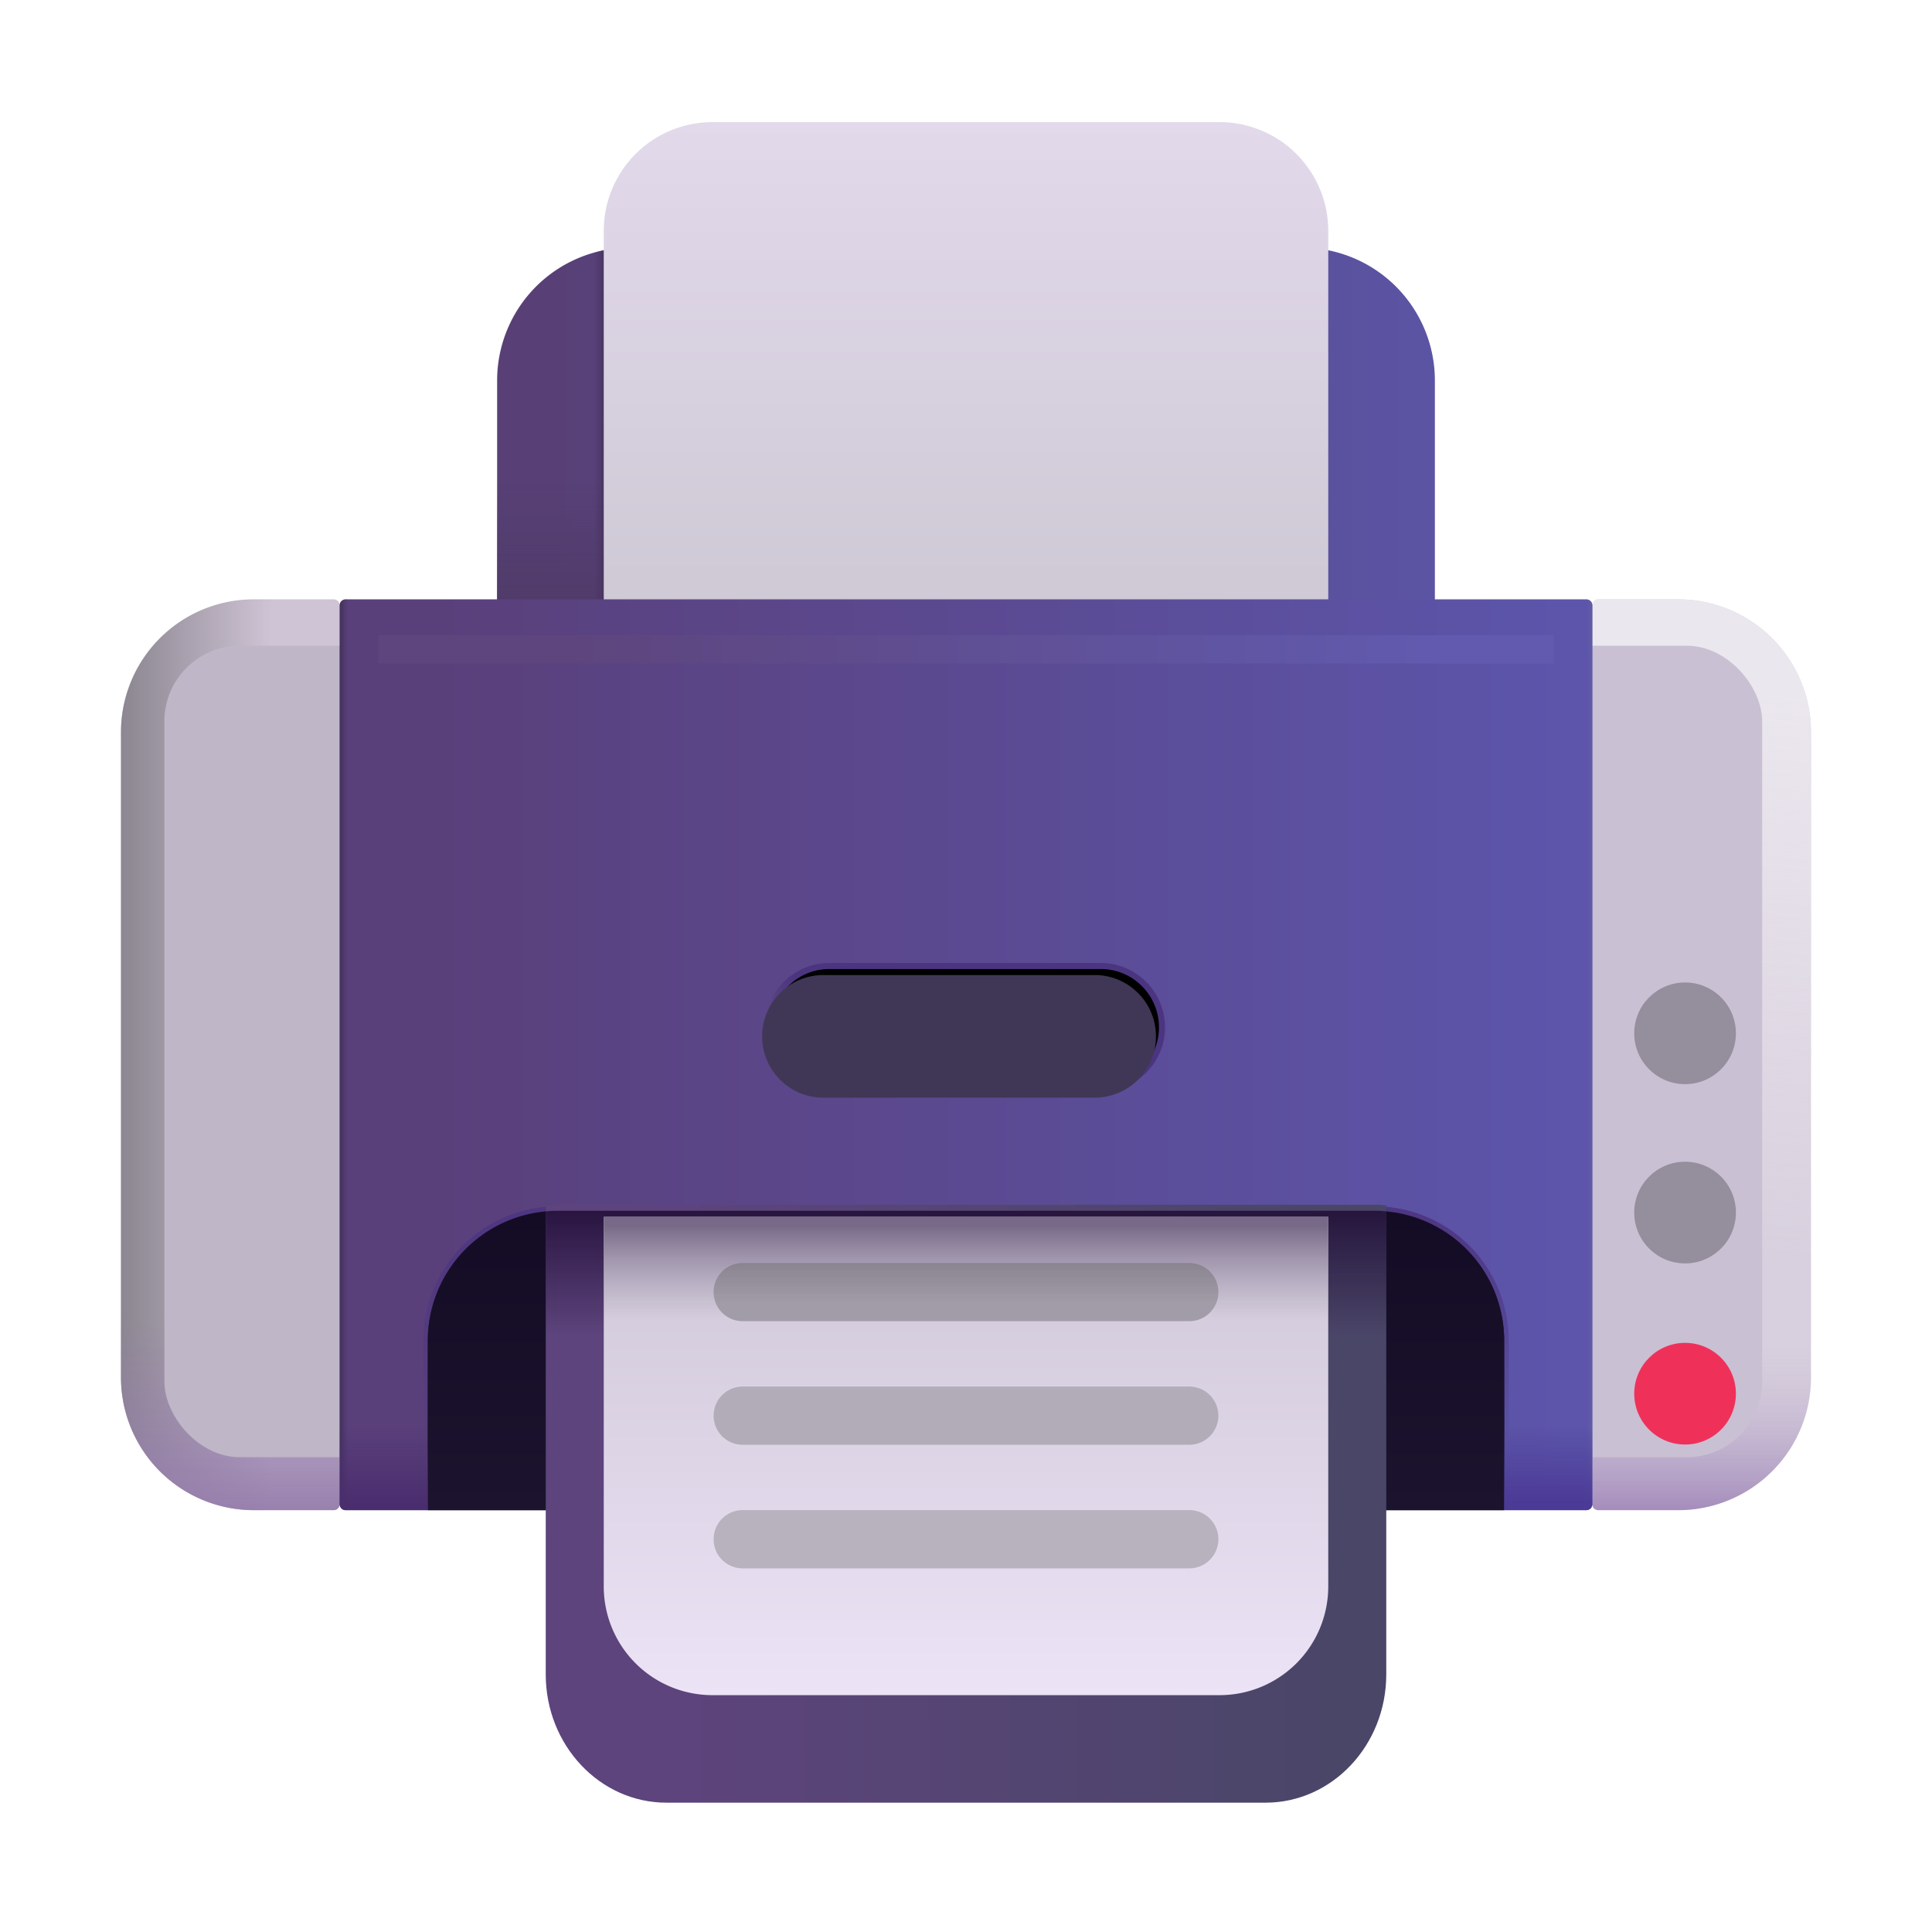 <svg width="100%" height="100%" viewBox="0 0 32 32" xmlns="http://www.w3.org/2000/svg"><path fill="#D8D0DE" d="M26.373 10.027a.1.1 0 0 1 .1-.1h1.323a2.2 2.2 0 0 1 2.2 2.2v10.686a2.2 2.2 0 0 1-2.2 2.2h-1.323a.1.1 0 0 1-.1-.1z"/><path fill="url(#a)" d="M26.373 10.027a.1.1 0 0 1 .1-.1h1.323a2.2 2.2 0 0 1 2.2 2.2v10.686a2.2 2.2 0 0 1-2.2 2.2h-1.323a.1.1 0 0 1-.1-.1z"/><path fill="url(#b)" d="M26.373 10.027a.1.1 0 0 1 .1-.1h1.323a2.2 2.2 0 0 1 2.2 2.2v10.686a2.2 2.2 0 0 1-2.2 2.2h-1.323a.1.1 0 0 1-.1-.1z"/><path fill="#CFC4D5" d="M5.627 10.027a.1.1 0 0 0-.1-.1H4.204a2.2 2.2 0 0 0-2.2 2.2v10.686a2.2 2.2 0 0 0 2.2 2.2h1.323a.1.1 0 0 0 .1-.1z"/><path fill="url(#c)" d="M5.627 10.027a.1.1 0 0 0-.1-.1H4.204a2.2 2.2 0 0 0-2.2 2.2v10.686a2.2 2.2 0 0 0 2.2 2.2h1.323a.1.1 0 0 0 .1-.1z"/><path fill="url(#d)" d="M5.627 10.027a.1.1 0 0 0-.1-.1H4.204a2.2 2.2 0 0 0-2.2 2.2v10.686a2.2 2.2 0 0 0 2.2 2.2h1.323a.1.1 0 0 0 .1-.1z"/><g filter="url(#e)"><rect width="11.023" height="13.441" x="18.164" y="10.695" fill="#C9C0D3" rx="1.25"/></g><g filter="url(#f)"><rect width="11.023" height="13.441" x="2.723" y="10.695" fill="#BFB6C8" rx="1.25"/></g><path fill="url(#g)" d="M8.234 6.302a2.2 2.2 0 0 1 2.2-2.2h11.132a2.2 2.2 0 0 1 2.2 2.2v8.08H8.234z"/><path fill="url(#h)" d="M15 4.102h-4.566a2.2 2.2 0 0 0-2.2 2.2v8.08H15z"/><path fill="url(#i)" d="M15 4.102h-4.566a2.2 2.2 0 0 0-2.2 2.2v8.08H15z"/><path fill="url(#j)" d="M10 3.823a1.8 1.8 0 0 1 1.8-1.8h8.4a1.8 1.8 0 0 1 1.8 1.8v10.56H10z"/><path fill="url(#k)" d="M5.627 10.027a.1.1 0 0 1 .1-.1h20.546a.1.1 0 0 1 .1.1v14.886a.1.1 0 0 1-.1.1H5.727a.1.1 0 0 1-.1-.1z"/><path fill="url(#l)" d="M5.627 10.027a.1.1 0 0 1 .1-.1h20.546a.1.1 0 0 1 .1.1v14.886a.1.1 0 0 1-.1.1H5.727a.1.1 0 0 1-.1-.1z"/><path fill="url(#m)" d="M5.627 10.027a.1.1 0 0 1 .1-.1h20.546a.1.1 0 0 1 .1.1v14.886a.1.1 0 0 1-.1.1H5.727a.1.1 0 0 1-.1-.1z"/><g filter="url(#n)"><circle cx="27.99" cy="17.035" r=".842" fill="#958E9D"/></g><g filter="url(#o)"><circle cx="27.99" cy="20.004" r=".842" fill="#958E9D"/></g><g filter="url(#p)"><circle cx="27.99" cy="23.004" r=".842" fill="#EF315A"/></g><g filter="url(#q)"><path stroke="url(#r)" stroke-width=".1" d="M12.723 17.016c0-.561.454-1.016 1.015-1.016h4.524a1.016 1.016 0 0 1 0 2.031h-4.524c-.56 0-1.015-.454-1.015-1.015Z"/></g><g filter="url(#s)"><path fill="#403756" d="M12.723 17.016c0-.561.454-1.016 1.015-1.016h4.524a1.016 1.016 0 0 1 0 2.031h-4.524c-.56 0-1.015-.454-1.015-1.015"/></g><g filter="url(#t)"><path stroke="url(#u)" stroke-width=".15" d="M24.914 25.013H7.086v-2.808a2.15 2.15 0 0 1 2.15-2.15h13.528a2.15 2.15 0 0 1 2.15 2.15z"/></g><path fill="url(#v)" d="M24.914 25.013H7.086v-2.808a2.15 2.15 0 0 1 2.15-2.15h13.528a2.15 2.15 0 0 1 2.15 2.15z"/><g filter="url(#w)"><path fill="url(#x)" d="M9.04 20.064q.097-.01.196-.01h13.528q.1 0 .197.01v7.768c0 1.174-.895 2.126-2 2.126h-9.922c-1.105 0-2-.952-2-2.126z"/></g><path fill="url(#y)" d="M9.04 20.064q.097-.01.196-.01h13.528q.1 0 .197.01v7.768c0 1.174-.895 2.126-2 2.126h-9.922c-1.105 0-2-.952-2-2.126z"/><g filter="url(#z)"><path fill="url(#A)" d="M10 20.055h12v6.122a1.8 1.8 0 0 1-1.8 1.8h-8.4a1.8 1.8 0 0 1-1.8-1.8z"/><path fill="url(#B)" d="M10 20.055h12v6.122a1.8 1.8 0 0 1-1.8 1.8h-8.4a1.8 1.8 0 0 1-1.8-1.8z"/></g><path fill="#B8B1BE" d="M11.82 25.495c0-.267.216-.483.482-.483h7.396a.482.482 0 1 1 0 .965h-7.396a.48.48 0 0 1-.482-.483"/><path fill="#B2ACB8" d="M11.82 23.448c0-.267.216-.482.482-.482h7.396a.482.482 0 1 1 0 .964h-7.396a.48.48 0 0 1-.482-.482"/><path fill="#A19CA7" d="M11.82 21.4c0-.265.216-.481.482-.481h7.396a.482.482 0 1 1 0 .964h-7.396a.48.48 0 0 1-.482-.482"/><path fill="url(#C)" d="M11.82 21.4c0-.265.216-.481.482-.481h7.396a.482.482 0 1 1 0 .964h-7.396a.48.48 0 0 1-.482-.482"/><g filter="url(#D)"><path fill="url(#E)" d="M6.266 10.519h19.469v.469H6.266z"/></g><path fill="url(#F)" d="M7.086 25.013H5.727a.1.1 0 0 1-.1-.1v-3.994h1.459z"/><path fill="url(#G)" d="M24.914 25.013h1.359a.1.1 0 0 0 .1-.1v-3.994h-1.459z"/><defs><linearGradient id="a" x1="29.996" x2="29.125" y1="11.57" y2="20.758" gradientUnits="userSpaceOnUse"><stop stop-color="#EBE7EE"/><stop offset="1" stop-color="#EBE7EE" stop-opacity="0"/></linearGradient><linearGradient id="b" x1="26.906" x2="26.906" y1="25.227" y2="22.258" gradientUnits="userSpaceOnUse"><stop stop-color="#9E84B7"/><stop offset="1" stop-color="#C6BBD3" stop-opacity="0"/></linearGradient><linearGradient id="c" x1="2.004" x2="4.509" y1="18.117" y2="18.117" gradientUnits="userSpaceOnUse"><stop stop-color="#8B8690"/><stop offset="1" stop-color="#8B8690" stop-opacity="0"/></linearGradient><linearGradient id="d" x1="4.858" x2="4.858" y1="25.312" y2="21.824" gradientUnits="userSpaceOnUse"><stop stop-color="#947BAB"/><stop offset="1" stop-color="#947BAB" stop-opacity="0"/></linearGradient><linearGradient id="g" x1="23.531" x2="9" y1="8.695" y2="8.695" gradientUnits="userSpaceOnUse"><stop stop-color="#5B54A3"/><stop offset="1" stop-color="#584076"/></linearGradient><linearGradient id="h" x1="9.063" x2="9.063" y1="10.258" y2="7.883" gradientUnits="userSpaceOnUse"><stop offset=".105" stop-color="#503B6A"/><stop offset="1" stop-color="#503B6A" stop-opacity="0"/></linearGradient><linearGradient id="i" x1="10.039" x2="9.832" y1="9.68" y2="9.68" gradientUnits="userSpaceOnUse"><stop stop-color="#473361"/><stop offset=".971" stop-color="#473361" stop-opacity="0"/></linearGradient><linearGradient id="j" x1="16" x2="16" y1="2.023" y2="10.133" gradientUnits="userSpaceOnUse"><stop stop-color="#E2D9EB"/><stop offset="1" stop-color="#CEC9D5"/></linearGradient><linearGradient id="k" x1="26.031" x2="6.313" y1="16.883" y2="16.883" gradientUnits="userSpaceOnUse"><stop stop-color="#5C55AB"/><stop offset=".949" stop-color="#5A407B"/></linearGradient><linearGradient id="l" x1="26.373" x2="26.27" y1="18.195" y2="18.195" gradientUnits="userSpaceOnUse"><stop offset=".132" stop-color="#625CA5"/><stop offset="1" stop-color="#625CA5" stop-opacity="0"/></linearGradient><linearGradient id="m" x1="5.627" x2="5.766" y1="18.07" y2="18.07" gradientUnits="userSpaceOnUse"><stop stop-color="#44325E"/><stop offset="1" stop-color="#44325E" stop-opacity="0"/></linearGradient><linearGradient id="r" x1="13.711" x2="14.188" y1="17.961" y2="16.523" gradientUnits="userSpaceOnUse"><stop offset=".199" stop-color="#69578A"/><stop offset="1" stop-color="#4B3580"/></linearGradient><linearGradient id="u" x1="16" x2="16" y1="20.055" y2="24.055" gradientUnits="userSpaceOnUse"><stop stop-color="#4E3682"/><stop offset="1" stop-color="#4E3682" stop-opacity="0"/></linearGradient><linearGradient id="v" x1="16" x2="16" y1="20.055" y2="25.012" gradientUnits="userSpaceOnUse"><stop stop-color="#140C25"/><stop offset="1" stop-color="#1C142E"/></linearGradient><linearGradient id="x" x1="11.344" x2="22.094" y1="27.914" y2="27.852" gradientUnits="userSpaceOnUse"><stop stop-color="#5D447C"/><stop offset="1" stop-color="#4A4668"/></linearGradient><linearGradient id="y" x1="16" x2="16" y1="19.695" y2="22.102" gradientUnits="userSpaceOnUse"><stop stop-color="#1F0C35"/><stop offset="1" stop-color="#1F0C35" stop-opacity="0"/></linearGradient><linearGradient id="A" x1="16" x2="16" y1="20.055" y2="27.977" gradientUnits="userSpaceOnUse"><stop stop-color="#CFC8D7"/><stop offset="1" stop-color="#ECE3F6"/></linearGradient><linearGradient id="B" x1="16" x2="16" y1="19.884" y2="21.78" gradientUnits="userSpaceOnUse"><stop offset=".163" stop-color="#776987"/><stop offset="1" stop-color="#A198AD" stop-opacity="0"/></linearGradient><linearGradient id="C" x1="16" x2="16" y1="20.919" y2="21.586" gradientUnits="userSpaceOnUse"><stop stop-color="#8A8491"/><stop offset="1" stop-color="#8A8491" stop-opacity="0"/></linearGradient><linearGradient id="E" x1="9.478" x2="23.653" y1="11.175" y2="11.175" gradientUnits="userSpaceOnUse"><stop stop-color="#5E457D"/><stop offset="1" stop-color="#615AAE"/></linearGradient><linearGradient id="F" x1="5.969" x2="5.969" y1="25.012" y2="23.602" gradientUnits="userSpaceOnUse"><stop offset=".077" stop-color="#4A2D6E"/><stop offset="1" stop-color="#4A2D6E" stop-opacity="0"/></linearGradient><linearGradient id="G" x1="26.031" x2="26.031" y1="25.012" y2="23.602" gradientUnits="userSpaceOnUse"><stop offset=".077" stop-color="#4B3A96"/><stop offset="1" stop-color="#4B3A96" stop-opacity="0"/></linearGradient><filter id="e" width="12.623" height="15.041" x="17.364" y="9.895" color-interpolation-filters="sRGB" filterUnits="userSpaceOnUse"><feFlood flood-opacity="0" result="BackgroundImageFix"/><feBlend in="SourceGraphic" in2="BackgroundImageFix" result="shape"/><feGaussianBlur result="effect1_foregroundBlur_18_19569" stdDeviation=".4"/></filter><filter id="f" width="12.623" height="15.041" x="1.923" y="9.895" color-interpolation-filters="sRGB" filterUnits="userSpaceOnUse"><feFlood flood-opacity="0" result="BackgroundImageFix"/><feBlend in="SourceGraphic" in2="BackgroundImageFix" result="shape"/><feGaussianBlur result="effect1_foregroundBlur_18_19569" stdDeviation=".4"/></filter><filter id="n" width="2.084" height="2.084" x="26.848" y="16.093" color-interpolation-filters="sRGB" filterUnits="userSpaceOnUse"><feFlood flood-opacity="0" result="BackgroundImageFix"/><feColorMatrix in="SourceAlpha" result="hardAlpha" values="0 0 0 0 0 0 0 0 0 0 0 0 0 0 0 0 0 0 127 0"/><feOffset dx="-.1" dy=".1"/><feGaussianBlur stdDeviation=".1"/><feComposite in2="hardAlpha" operator="out"/><feColorMatrix values="0 0 0 0 0.549 0 0 0 0 0.486 0 0 0 0 0.616 0 0 0 1 0"/><feBlend in2="BackgroundImageFix" result="effect1_dropShadow_18_19569"/><feBlend in="SourceGraphic" in2="effect1_dropShadow_18_19569" result="shape"/><feColorMatrix in="SourceAlpha" result="hardAlpha" values="0 0 0 0 0 0 0 0 0 0 0 0 0 0 0 0 0 0 127 0"/><feOffset dx="-.03" dy=".03"/><feGaussianBlur stdDeviation=".025"/><feComposite in2="hardAlpha" k2="-1" k3="1" operator="arithmetic"/><feColorMatrix values="0 0 0 0 0.733 0 0 0 0 0.722 0 0 0 0 0.741 0 0 0 1 0"/><feBlend in2="shape" result="effect2_innerShadow_18_19569"/><feColorMatrix in="SourceAlpha" result="hardAlpha" values="0 0 0 0 0 0 0 0 0 0 0 0 0 0 0 0 0 0 127 0"/><feOffset dx=".05" dy="-.05"/><feGaussianBlur stdDeviation=".025"/><feComposite in2="hardAlpha" k2="-1" k3="1" operator="arithmetic"/><feColorMatrix values="0 0 0 0 0.541 0 0 0 0 0.467 0 0 0 0 0.608 0 0 0 1 0"/><feBlend in2="effect2_innerShadow_18_19569" result="effect3_innerShadow_18_19569"/></filter><filter id="o" width="2.084" height="2.084" x="26.848" y="19.062" color-interpolation-filters="sRGB" filterUnits="userSpaceOnUse"><feFlood flood-opacity="0" result="BackgroundImageFix"/><feColorMatrix in="SourceAlpha" result="hardAlpha" values="0 0 0 0 0 0 0 0 0 0 0 0 0 0 0 0 0 0 127 0"/><feOffset dx="-.1" dy=".1"/><feGaussianBlur stdDeviation=".1"/><feComposite in2="hardAlpha" operator="out"/><feColorMatrix values="0 0 0 0 0.588 0 0 0 0 0.455 0 0 0 0 0.608 0 0 0 1 0"/><feBlend in2="BackgroundImageFix" result="effect1_dropShadow_18_19569"/><feBlend in="SourceGraphic" in2="effect1_dropShadow_18_19569" result="shape"/><feColorMatrix in="SourceAlpha" result="hardAlpha" values="0 0 0 0 0 0 0 0 0 0 0 0 0 0 0 0 0 0 127 0"/><feOffset dx="-.03" dy=".03"/><feGaussianBlur stdDeviation=".025"/><feComposite in2="hardAlpha" k2="-1" k3="1" operator="arithmetic"/><feColorMatrix values="0 0 0 0 0.733 0 0 0 0 0.722 0 0 0 0 0.741 0 0 0 1 0"/><feBlend in2="shape" result="effect2_innerShadow_18_19569"/><feColorMatrix in="SourceAlpha" result="hardAlpha" values="0 0 0 0 0 0 0 0 0 0 0 0 0 0 0 0 0 0 127 0"/><feOffset dx=".05" dy="-.05"/><feGaussianBlur stdDeviation=".025"/><feComposite in2="hardAlpha" k2="-1" k3="1" operator="arithmetic"/><feColorMatrix values="0 0 0 0 0.475 0 0 0 0 0.427 0 0 0 0 0.525 0 0 0 1 0"/><feBlend in2="effect2_innerShadow_18_19569" result="effect3_innerShadow_18_19569"/></filter><filter id="p" width="2.084" height="2.084" x="26.848" y="22.062" color-interpolation-filters="sRGB" filterUnits="userSpaceOnUse"><feFlood flood-opacity="0" result="BackgroundImageFix"/><feColorMatrix in="SourceAlpha" result="hardAlpha" values="0 0 0 0 0 0 0 0 0 0 0 0 0 0 0 0 0 0 127 0"/><feOffset dx="-.1" dy=".1"/><feGaussianBlur stdDeviation=".1"/><feComposite in2="hardAlpha" operator="out"/><feColorMatrix values="0 0 0 0 0.588 0 0 0 0 0.455 0 0 0 0 0.608 0 0 0 1 0"/><feBlend in2="BackgroundImageFix" result="effect1_dropShadow_18_19569"/><feBlend in="SourceGraphic" in2="effect1_dropShadow_18_19569" result="shape"/><feColorMatrix in="SourceAlpha" result="hardAlpha" values="0 0 0 0 0 0 0 0 0 0 0 0 0 0 0 0 0 0 127 0"/><feOffset dx="-.03" dy=".03"/><feGaussianBlur stdDeviation=".025"/><feComposite in2="hardAlpha" k2="-1" k3="1" operator="arithmetic"/><feColorMatrix values="0 0 0 0 1 0 0 0 0 0.431 0 0 0 0 0.518 0 0 0 1 0"/><feBlend in2="shape" result="effect2_innerShadow_18_19569"/><feColorMatrix in="SourceAlpha" result="hardAlpha" values="0 0 0 0 0 0 0 0 0 0 0 0 0 0 0 0 0 0 127 0"/><feOffset dx=".05" dy="-.05"/><feGaussianBlur stdDeviation=".025"/><feComposite in2="hardAlpha" k2="-1" k3="1" operator="arithmetic"/><feColorMatrix values="0 0 0 0 0.71 0 0 0 0 0.247 0 0 0 0 0.4 0 0 0 1 0"/><feBlend in2="effect2_innerShadow_18_19569" result="effect3_innerShadow_18_19569"/></filter><filter id="q" width="6.755" height="2.231" x="12.623" y="15.9" color-interpolation-filters="sRGB" filterUnits="userSpaceOnUse"><feFlood flood-opacity="0" result="BackgroundImageFix"/><feBlend in="SourceGraphic" in2="BackgroundImageFix" result="shape"/><feGaussianBlur result="effect1_foregroundBlur_18_19569" stdDeviation=".025"/></filter><filter id="s" width="6.655" height="2.181" x="12.623" y="16" color-interpolation-filters="sRGB" filterUnits="userSpaceOnUse"><feFlood flood-opacity="0" result="BackgroundImageFix"/><feBlend in="SourceGraphic" in2="BackgroundImageFix" result="shape"/><feColorMatrix in="SourceAlpha" result="hardAlpha" values="0 0 0 0 0 0 0 0 0 0 0 0 0 0 0 0 0 0 127 0"/><feOffset/><feGaussianBlur stdDeviation=".075"/><feComposite in2="hardAlpha" k2="-1" k3="1" operator="arithmetic"/><feColorMatrix values="0 0 0 0 0.145 0 0 0 0 0.106 0 0 0 0 0.22 0 0 0 1 0"/><feBlend in2="shape" result="effect1_innerShadow_18_19569"/><feColorMatrix in="SourceAlpha" result="hardAlpha" values="0 0 0 0 0 0 0 0 0 0 0 0 0 0 0 0 0 0 127 0"/><feOffset dx="-.1" dy=".15"/><feGaussianBlur stdDeviation=".25"/><feComposite in2="hardAlpha" k2="-1" k3="1" operator="arithmetic"/><feColorMatrix values="0 0 0 0 0.157 0 0 0 0 0.122 0 0 0 0 0.224 0 0 0 1 0"/><feBlend in2="effect1_innerShadow_18_19569" result="effect2_innerShadow_18_19569"/></filter><filter id="t" width="18.078" height="5.208" x="6.961" y="19.93" color-interpolation-filters="sRGB" filterUnits="userSpaceOnUse"><feFlood flood-opacity="0" result="BackgroundImageFix"/><feBlend in="SourceGraphic" in2="BackgroundImageFix" result="shape"/><feGaussianBlur result="effect1_foregroundBlur_18_19569" stdDeviation=".025"/></filter><filter id="w" width="14.022" height="9.953" x="8.989" y="20.005" color-interpolation-filters="sRGB" filterUnits="userSpaceOnUse"><feFlood flood-opacity="0" result="BackgroundImageFix"/><feBlend in="SourceGraphic" in2="BackgroundImageFix" result="shape"/><feColorMatrix in="SourceAlpha" result="hardAlpha" values="0 0 0 0 0 0 0 0 0 0 0 0 0 0 0 0 0 0 127 0"/><feOffset dx="-.05" dy="-.05"/><feGaussianBlur stdDeviation=".025"/><feComposite in2="hardAlpha" k2="-1" k3="1" operator="arithmetic"/><feColorMatrix values="0 0 0 0 0.31 0 0 0 0 0.298 0 0 0 0 0.412 0 0 0 1 0"/><feBlend in2="shape" result="effect1_innerShadow_18_19569"/><feColorMatrix in="SourceAlpha" result="hardAlpha" values="0 0 0 0 0 0 0 0 0 0 0 0 0 0 0 0 0 0 127 0"/><feOffset dx=".05" dy="-.05"/><feGaussianBlur stdDeviation=".025"/><feComposite in2="hardAlpha" k2="-1" k3="1" operator="arithmetic"/><feColorMatrix values="0 0 0 0 0.298 0 0 0 0 0.22 0 0 0 0 0.412 0 0 0 1 0"/><feBlend in2="effect1_innerShadow_18_19569" result="effect2_innerShadow_18_19569"/></filter><filter id="z" width="12.4" height="8.322" x="9.8" y="19.955" color-interpolation-filters="sRGB" filterUnits="userSpaceOnUse"><feFlood flood-opacity="0" result="BackgroundImageFix"/><feColorMatrix in="SourceAlpha" result="hardAlpha" values="0 0 0 0 0 0 0 0 0 0 0 0 0 0 0 0 0 0 127 0"/><feOffset dy=".1"/><feGaussianBlur stdDeviation=".1"/><feComposite in2="hardAlpha" operator="out"/><feColorMatrix values="0 0 0 0 0.208 0 0 0 0 0.137 0 0 0 0 0.318 0 0 0 1 0"/><feBlend in2="BackgroundImageFix" result="effect1_dropShadow_18_19569"/><feBlend in="SourceGraphic" in2="effect1_dropShadow_18_19569" result="shape"/></filter><filter id="D" width="20.469" height="1.469" x="5.766" y="10.019" color-interpolation-filters="sRGB" filterUnits="userSpaceOnUse"><feFlood flood-opacity="0" result="BackgroundImageFix"/><feBlend in="SourceGraphic" in2="BackgroundImageFix" result="shape"/><feGaussianBlur result="effect1_foregroundBlur_18_19569" stdDeviation=".25"/></filter></defs></svg>